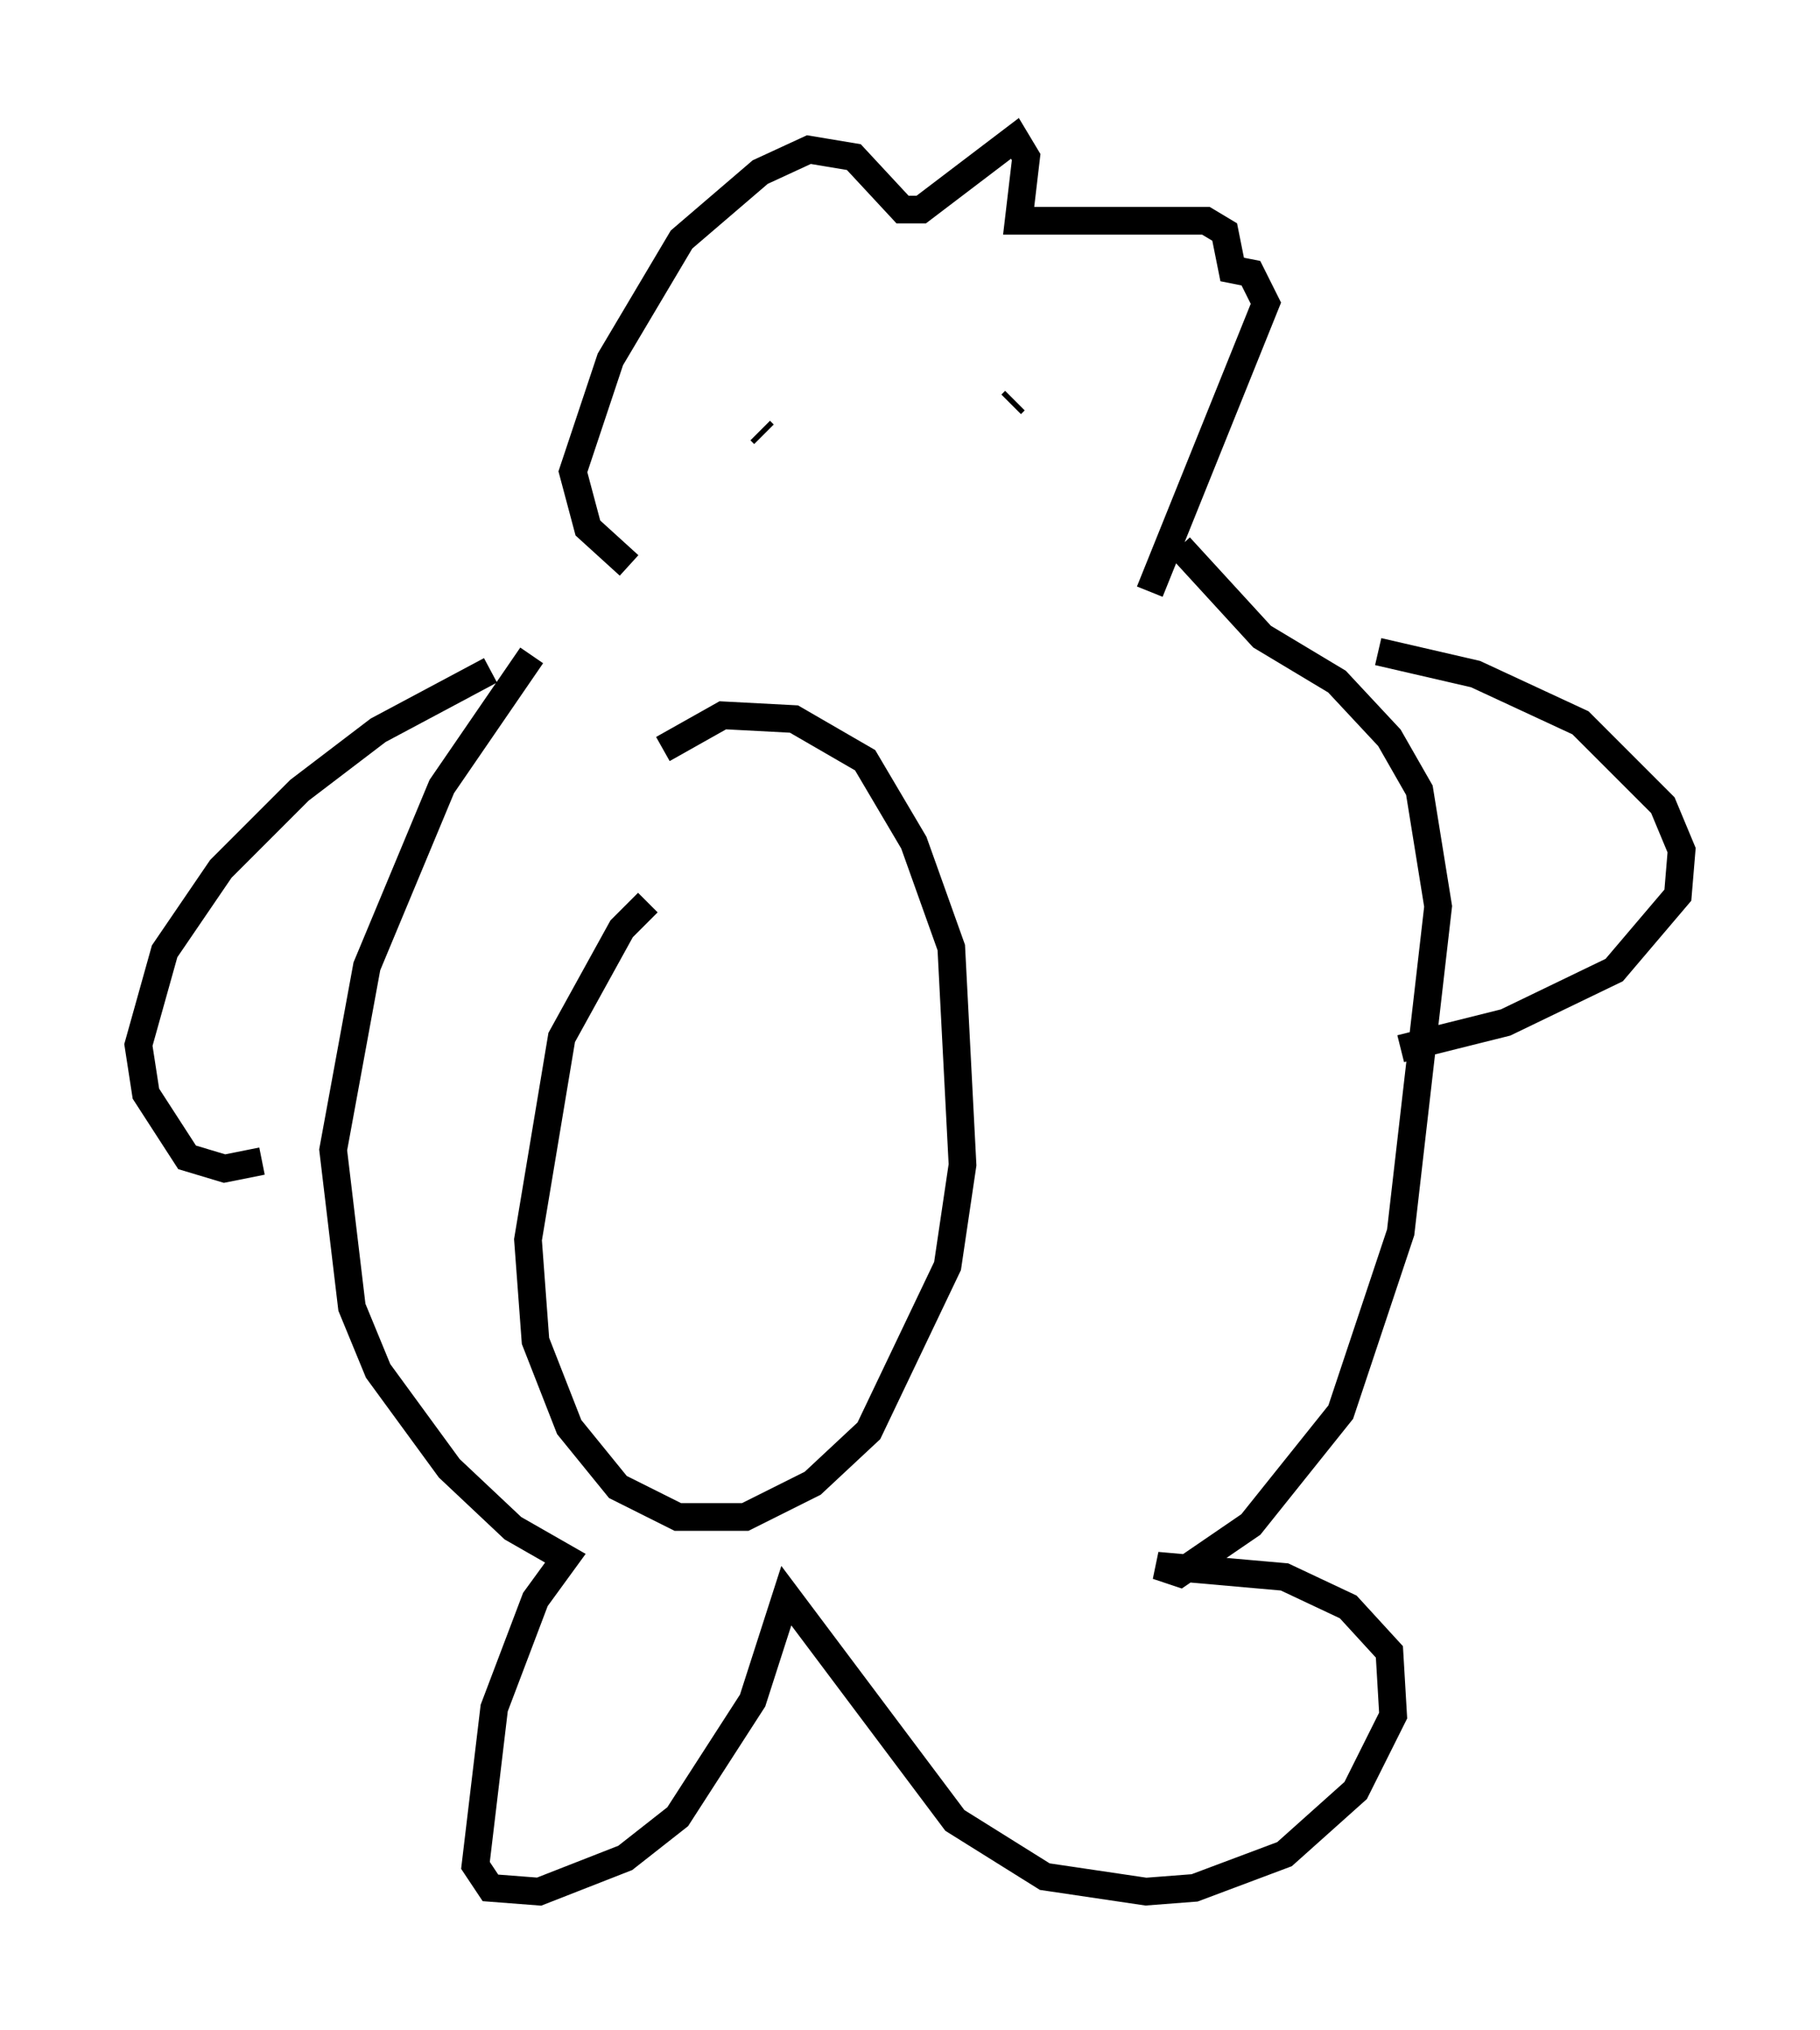 <?xml version="1.0" encoding="utf-8" ?>
<svg baseProfile="full" height="73.328" version="1.1" width="65.75" xmlns="http://www.w3.org/2000/svg" xmlns:ev="http://www.w3.org/2001/xml-events" xmlns:xlink="http://www.w3.org/1999/xlink"><defs /><rect fill="white" height="73.328" width="65.75" x="0" y="0" /><path d="M22.185, 20.967 m-2.977, 2.706 l-3.248, 4.736 -2.706, 6.495 l-1.218, 6.631 0.677, 5.683 l0.947, 2.3 2.571, 3.518 l2.3, 2.165 1.894, 1.083 l-1.083, 1.488 -1.488, 3.924 l-0.677, 5.683 0.541, 0.812 l1.759, 0.135 3.112, -1.218 l1.894, -1.488 2.706, -4.195 l1.218, -3.789 6.089, 8.119 l3.248, 2.03 3.654, 0.541 l1.759, -0.135 3.248, -1.218 l2.571, -2.3 1.353, -2.706 l-0.135, -2.3 -1.488, -1.624 l-2.3, -1.083 -4.601, -0.406 l0.812, 0.271 2.571, -1.759 l3.248, -4.059 2.165, -6.495 l1.353, -11.773 -0.677, -4.195 l-1.083, -1.894 -1.894, -2.03 l-2.706, -1.624 -2.977, -3.248 m7.172, 3.789 l3.518, 0.812 3.789, 1.759 l2.977, 2.977 0.677, 1.624 l-0.135, 1.624 -2.3, 2.706 l-3.924, 1.894 -3.789, 0.947 m-32.882, -13.667 l-4.059, 2.165 -2.842, 2.165 l-2.842, 2.842 -2.03, 2.977 l-0.947, 3.383 0.271, 1.759 l1.488, 2.3 1.353, 0.406 l1.353, -0.271 m13.261, -21.515 l-1.488, -1.353 -0.541, -2.03 l1.353, -4.059 2.571, -4.33 l2.842, -2.436 1.759, -0.812 l1.624, 0.271 1.759, 1.894 l0.677, 0.0 3.383, -2.571 l0.406, 0.677 -0.271, 2.3 l6.766, 0.0 0.677, 0.406 l0.271, 1.353 0.677, 0.135 l0.541, 1.083 -4.195, 10.419 m-11.773, -7.984 l0.0, 0.0 m6.901, 1.083 l-0.135, 0.135 m-9.066, 0.947 l0.135, 0.135 m-4.195, 16.915 l-0.947, 0.947 -2.165, 3.924 l-1.218, 7.307 0.271, 3.654 l1.218, 3.112 1.759, 2.165 l2.165, 1.083 2.436, 0.0 l2.436, -1.218 2.03, -1.894 l2.842, -5.954 0.541, -3.654 l-0.406, -7.848 -1.353, -3.789 l-1.759, -2.977 -2.571, -1.488 l-2.571, -0.135 -2.165, 1.218 " fill="none" stroke="black" stroke-width="1" /></svg>